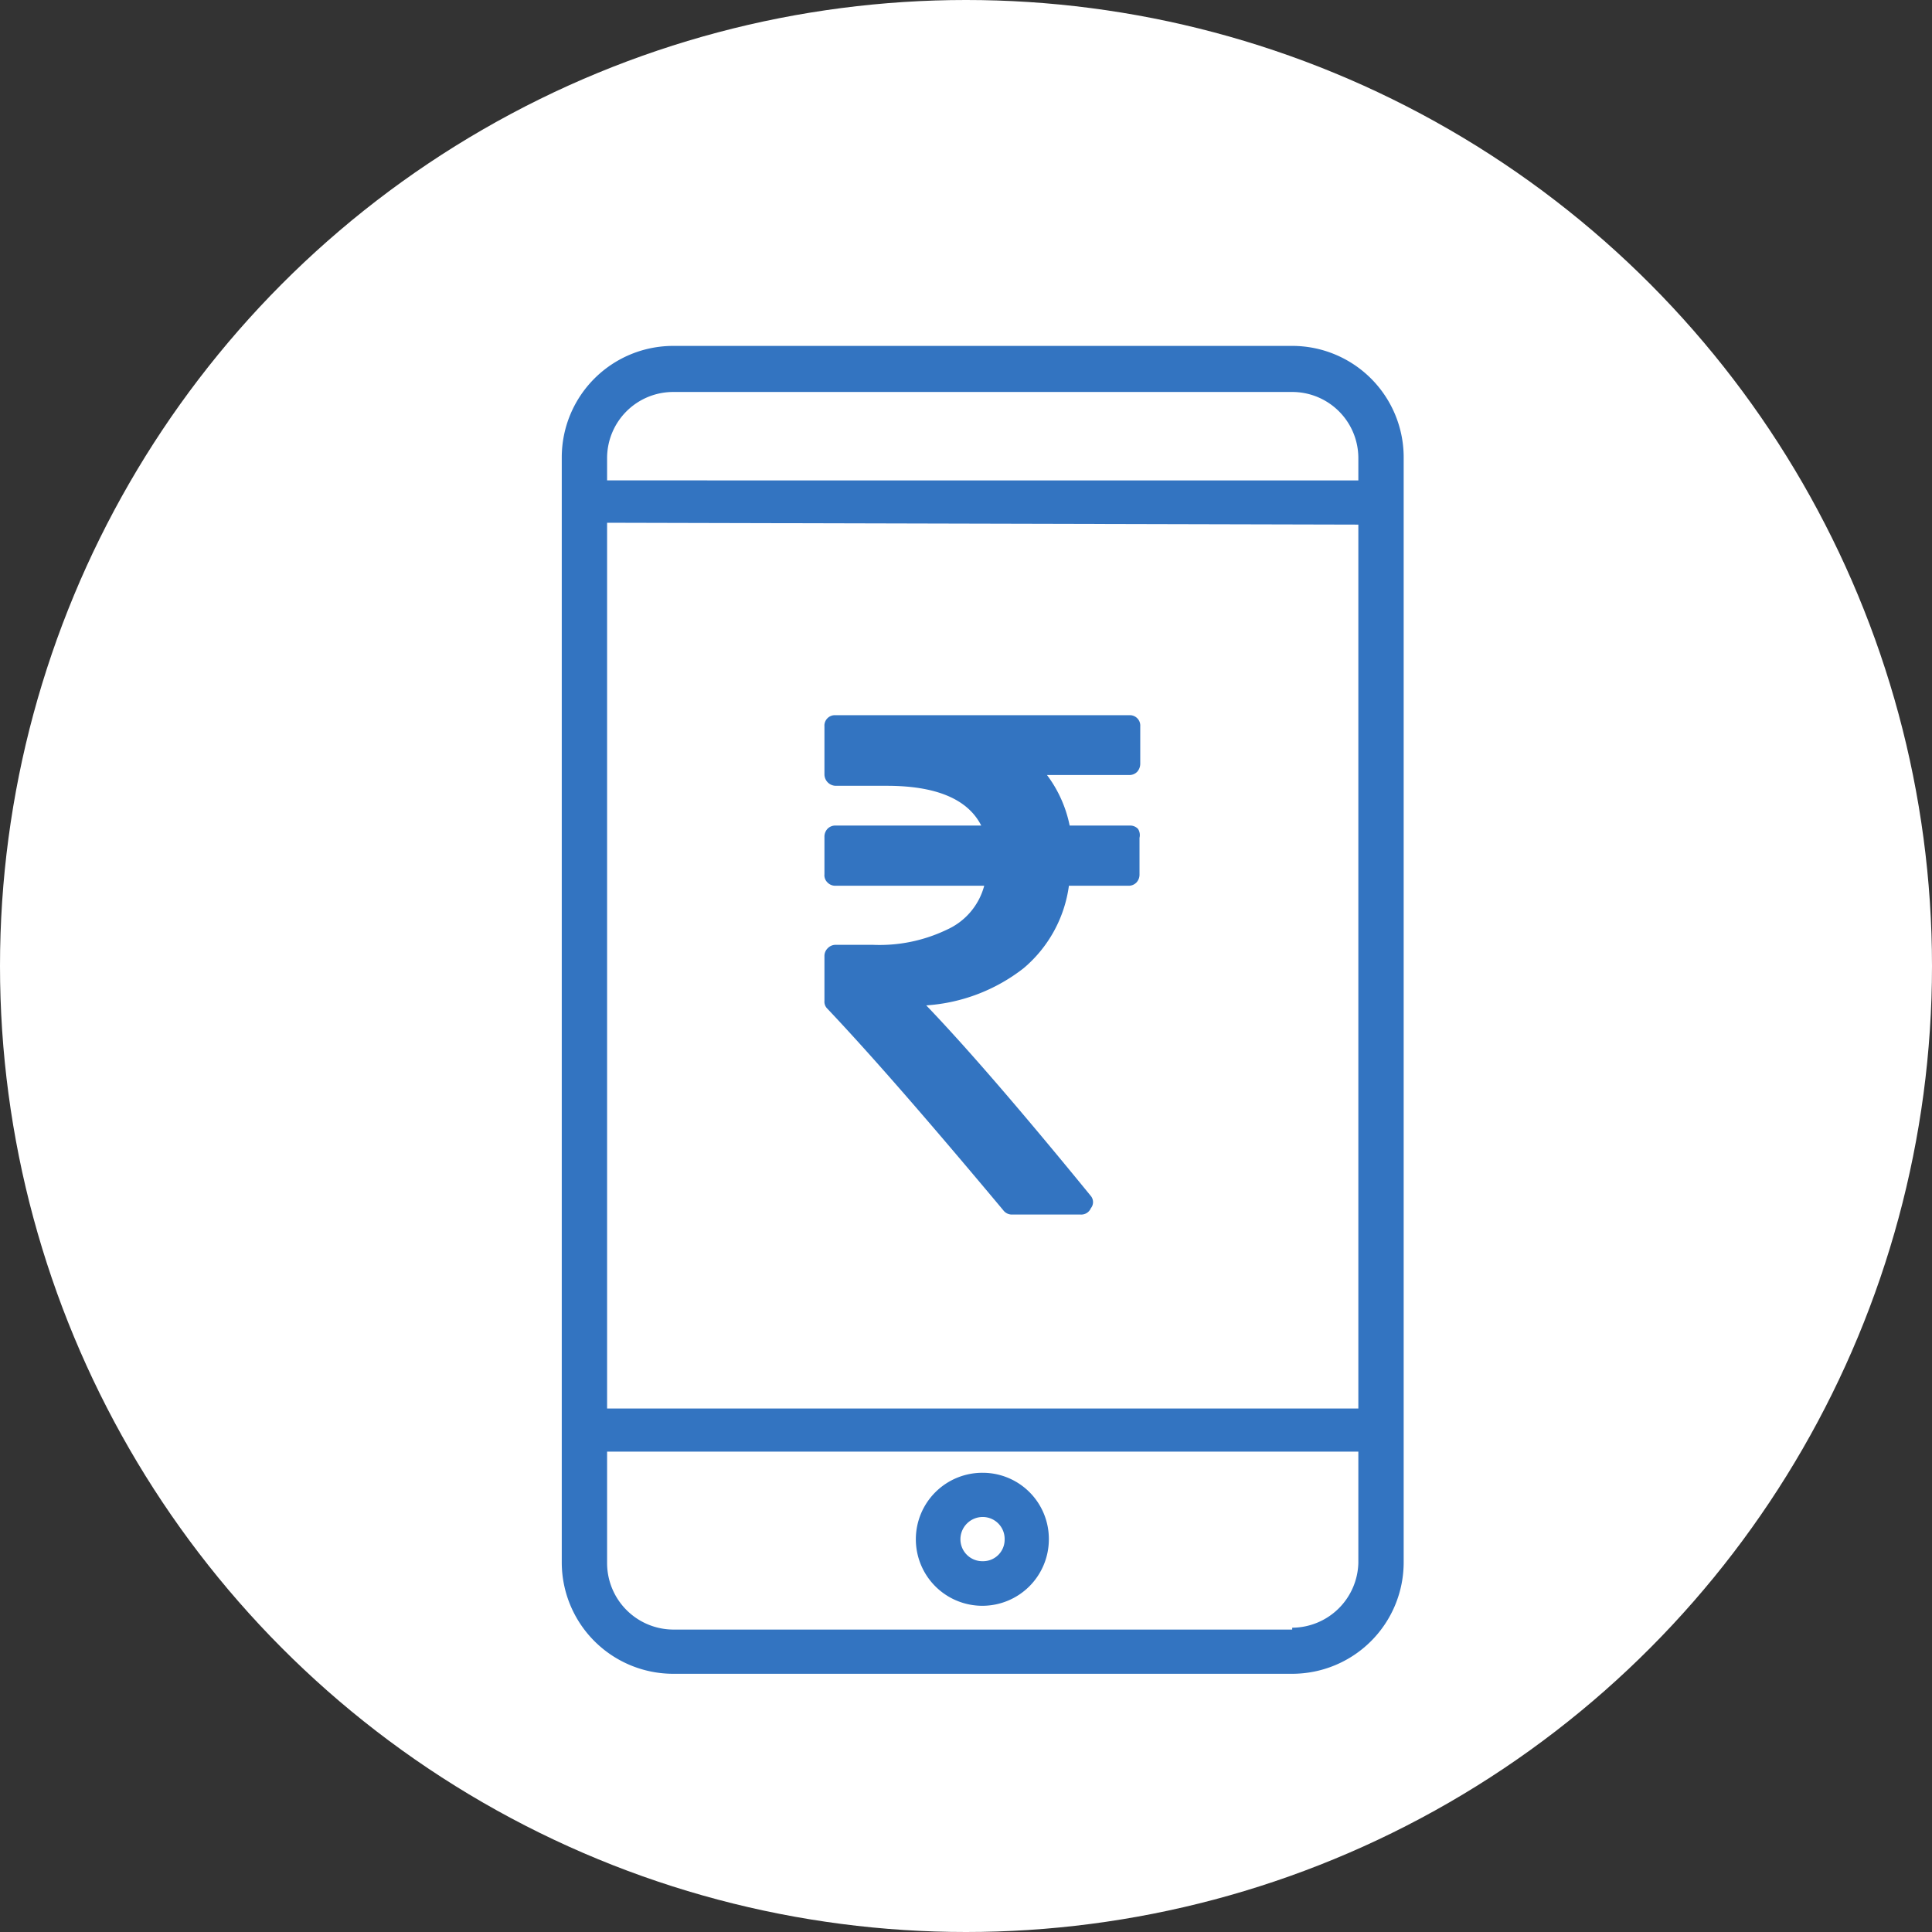 <svg id="Layer_1" data-name="Layer 1" xmlns="http://www.w3.org/2000/svg" viewBox="0 0 52 52"><rect x="0" y="0" width="52" height="52" fill="#333333" stroke="none"/><defs><style>.cls-1{fill:#fff;}.cls-2{fill:#3374c1;}</style></defs><circle class="cls-1" cx="26" cy="26" r="26"/><path class="cls-2" d="M70.7,89.76a.29.29,0,0,0-.22-.09H68.86a3.38,3.38,0,0,0-.61-1.36h2.21a.29.29,0,0,0,.22-.09.33.33,0,0,0,.08-.22V87a.28.28,0,0,0-.3-.3h-7.9a.28.28,0,0,0-.3.3V88.3a.31.31,0,0,0,.3.3h1.38c1.33,0,2.18.36,2.54,1.07H62.56a.29.29,0,0,0-.22.09.31.31,0,0,0-.08.22v1a.27.27,0,0,0,.08.22.29.29,0,0,0,.22.09h4a1.8,1.8,0,0,1-1,1.18,4.19,4.19,0,0,1-2,.41H62.56a.29.29,0,0,0-.21.09.29.29,0,0,0-.09.22v1.2a.26.26,0,0,0,.08.21c1.22,1.29,2.79,3.1,4.73,5.42a.29.29,0,0,0,.24.12h1.85a.28.28,0,0,0,.27-.17.26.26,0,0,0,0-.33Q66.63,96.21,65,94.51a4.77,4.77,0,0,0,2.62-1,3.52,3.52,0,0,0,1.22-2.22h1.6a.29.29,0,0,0,.22-.09.31.31,0,0,0,.08-.22V90A.31.31,0,0,0,70.7,89.76Z" transform="translate(-40.07 -67.45)"/><path class="cls-2" d="M74.85,76.76H58.19a3,3,0,0,0-3,3v29.74a3,3,0,0,0,3,3H74.85a3,3,0,0,0,3-3V79.73A3,3,0,0,0,74.85,76.76ZM58.19,78H74.85a1.78,1.78,0,0,1,1.78,1.78v.6H56.41v-.6A1.78,1.78,0,0,1,58.19,78Zm18.44,3.57v23.79H56.41V81.52Zm-1.78,29.74H58.19a1.79,1.79,0,0,1-1.78-1.79v-3H76.63v3A1.79,1.79,0,0,1,74.85,111.26Z" transform="translate(-40.07 -67.45)"/><path class="cls-2" d="M66.52,107.09a1.79,1.79,0,1,0,1.78,1.79A1.78,1.78,0,0,0,66.52,107.09Zm0,2.38a.59.59,0,0,1-.6-.59.6.6,0,0,1,.6-.6.59.59,0,0,1,.59.6A.58.58,0,0,1,66.52,109.47Z" transform="translate(-40.07 -67.45)"/></svg>
